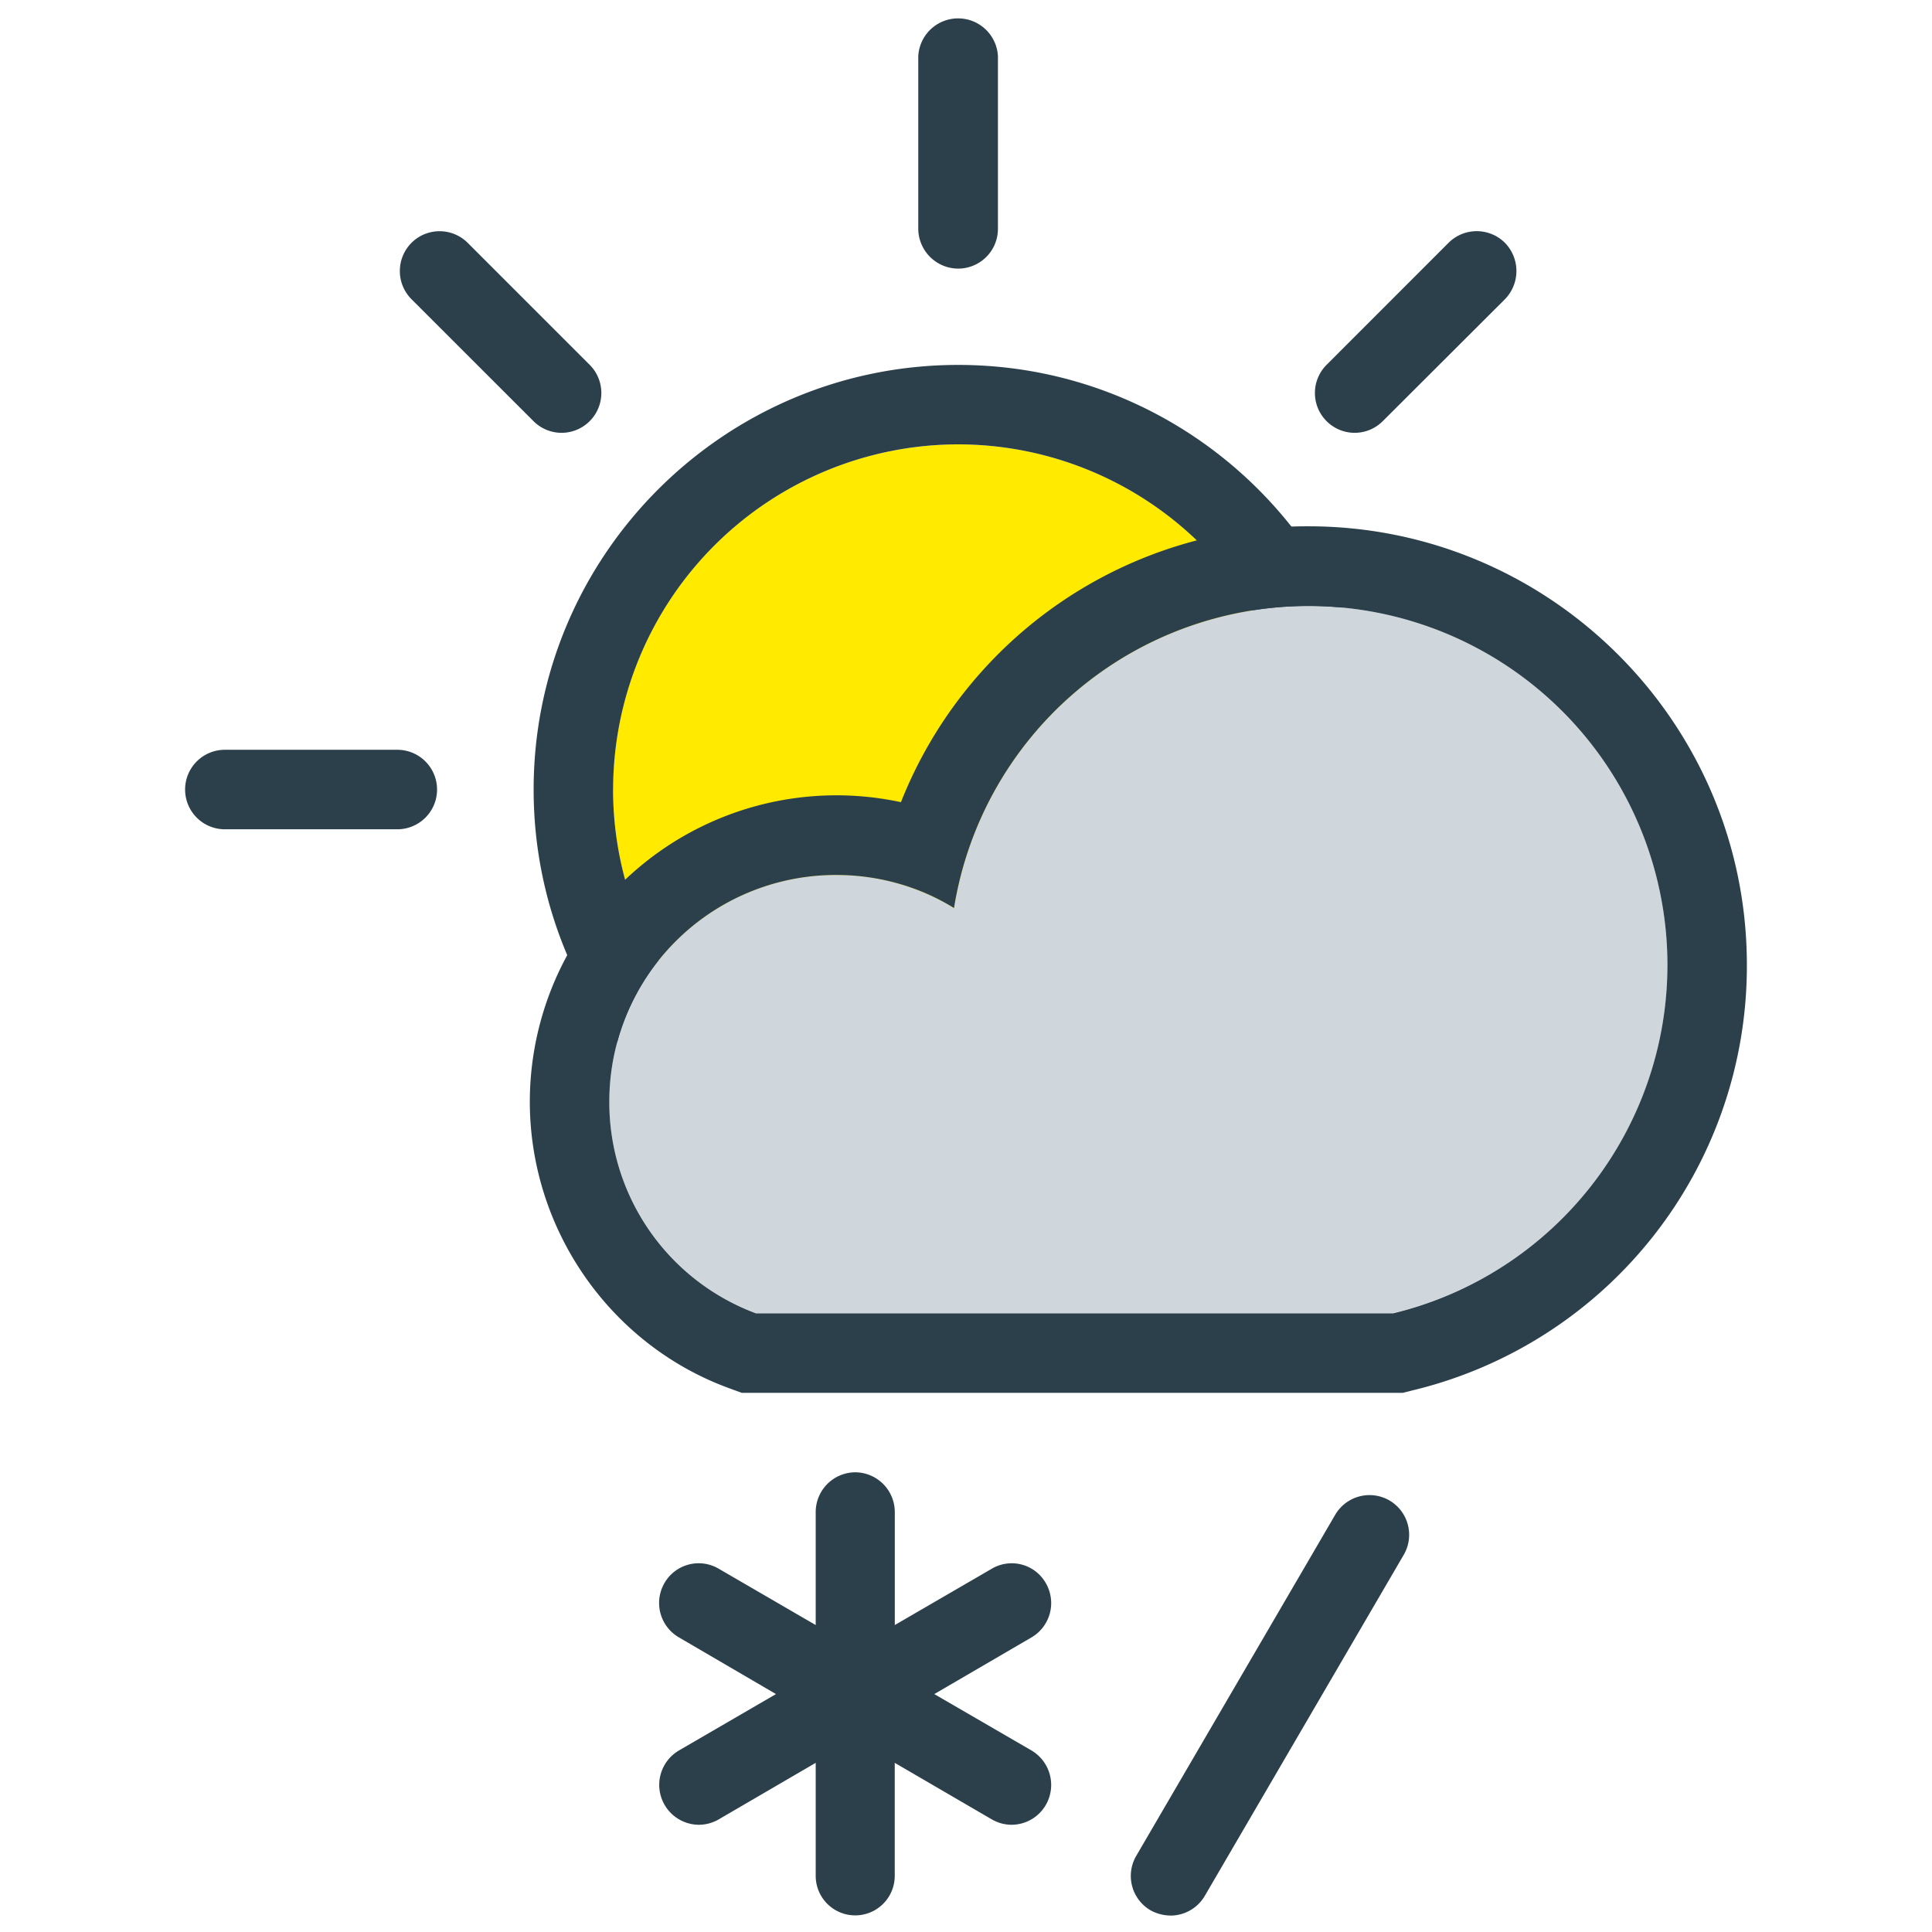 <svg xmlns="http://www.w3.org/2000/svg" width="34pt" height="34pt" viewBox="0 0 34 34"><path d="M16.863 7.82a6.08 6.08 0 0 0-6.074 6.075 6.08 6.08 0 0 0 6.074 6.074c3.348 0 6.07-2.727 6.07-6.074a6.077 6.077 0 0 0-6.07-6.075" style="stroke:none;fill-rule:nonzero;fill:#ffea00;fill-opacity:1"/><path d="M10.79 13.895a6.08 6.08 0 0 1 6.073-6.075 6.077 6.077 0 0 1 6.07 6.075c0 3.347-2.722 6.074-6.07 6.074a6.08 6.08 0 0 1-6.074-6.074m6.074-7.473c-4.12 0-7.472 3.351-7.472 7.473 0 4.12 3.351 7.472 7.472 7.472s7.473-3.351 7.473-7.472-3.352-7.473-7.473-7.473M16.863 4.727a.705.705 0 0 1-.703-.704V.988a.702.702 0 0 1 1.402 0v3.035a.7.7 0 0 1-.699.704M23.84 7.617a.701.701 0 0 1-.496-1.195l2.148-2.149a.703.703 0 0 1 .992 0 .71.71 0 0 1 0 .993L24.336 7.41a.7.7 0 0 1-.496.207M9.883 7.617a.7.7 0 0 1-.496-.207L7.242 5.266a.703.703 0 0 1 0-.993.7.7 0 0 1 .988 0l2.149 2.149a.701.701 0 0 1-.496 1.195M6.992 14.594H3.957a.699.699 0 1 1 0-1.399h3.035a.699.699 0 1 1 0 1.399" style="stroke:none;fill-rule:nonzero;fill:#2c404b;fill-opacity:1"/><path d="M23.027 10.664a6.32 6.32 0 0 0-6.238 5.316 3.94 3.94 0 0 0-2.074-.582 3.984 3.984 0 0 0-3.992 3.989 3.95 3.95 0 0 0 2.582 3.722h11.21a6.3 6.3 0 0 0 4.829-6.129 6.32 6.32 0 0 0-6.317-6.316" style="stroke:none;fill-rule:nonzero;fill:#cfd6dc;fill-opacity:1"/><path d="M13.305 23.113a3.96 3.96 0 0 1-2.582-3.726 3.986 3.986 0 0 1 3.992-3.989c.758 0 1.476.211 2.074.582a6.32 6.32 0 0 1 6.238-5.316 6.32 6.32 0 0 1 6.317 6.316 6.31 6.31 0 0 1-4.828 6.133Zm9.722-13.851a7.68 7.68 0 0 0-7.172 4.855 5.396 5.396 0 0 0-6.531 5.27c0 2.242 1.406 4.27 3.496 5.039l.235.086h11.629l.16-.04a7.68 7.68 0 0 0 5.898-7.492c0-4.257-3.46-7.718-7.715-7.718M18.152 30.805l-1.71-.992 1.71-.997a.7.7 0 0 0 .254-.953.69.69 0 0 0-.949-.258l-1.71.993v-1.985a.7.7 0 0 0-.696-.703.7.7 0 0 0-.696.703v1.985l-1.71-.993a.695.695 0 0 0-.954.258.7.7 0 0 0 .258.953l1.707.997-1.707.992a.702.702 0 0 0 .348 1.308.7.7 0 0 0 .348-.093l1.71-.997v1.989a.695.695 0 1 0 1.391 0v-1.989l1.711.997q.166.093.348.093a.7.7 0 0 0 .601-.351.705.705 0 0 0-.254-.957M20.598 33.71a.73.73 0 0 1-.352-.093.7.7 0 0 1-.25-.957l3.5-6a.7.7 0 0 1 .957-.254.7.7 0 0 1 .25.957l-3.5 6a.7.7 0 0 1-.605.348" style="stroke:none;fill-rule:nonzero;fill:#2c404b;fill-opacity:1"/></svg>